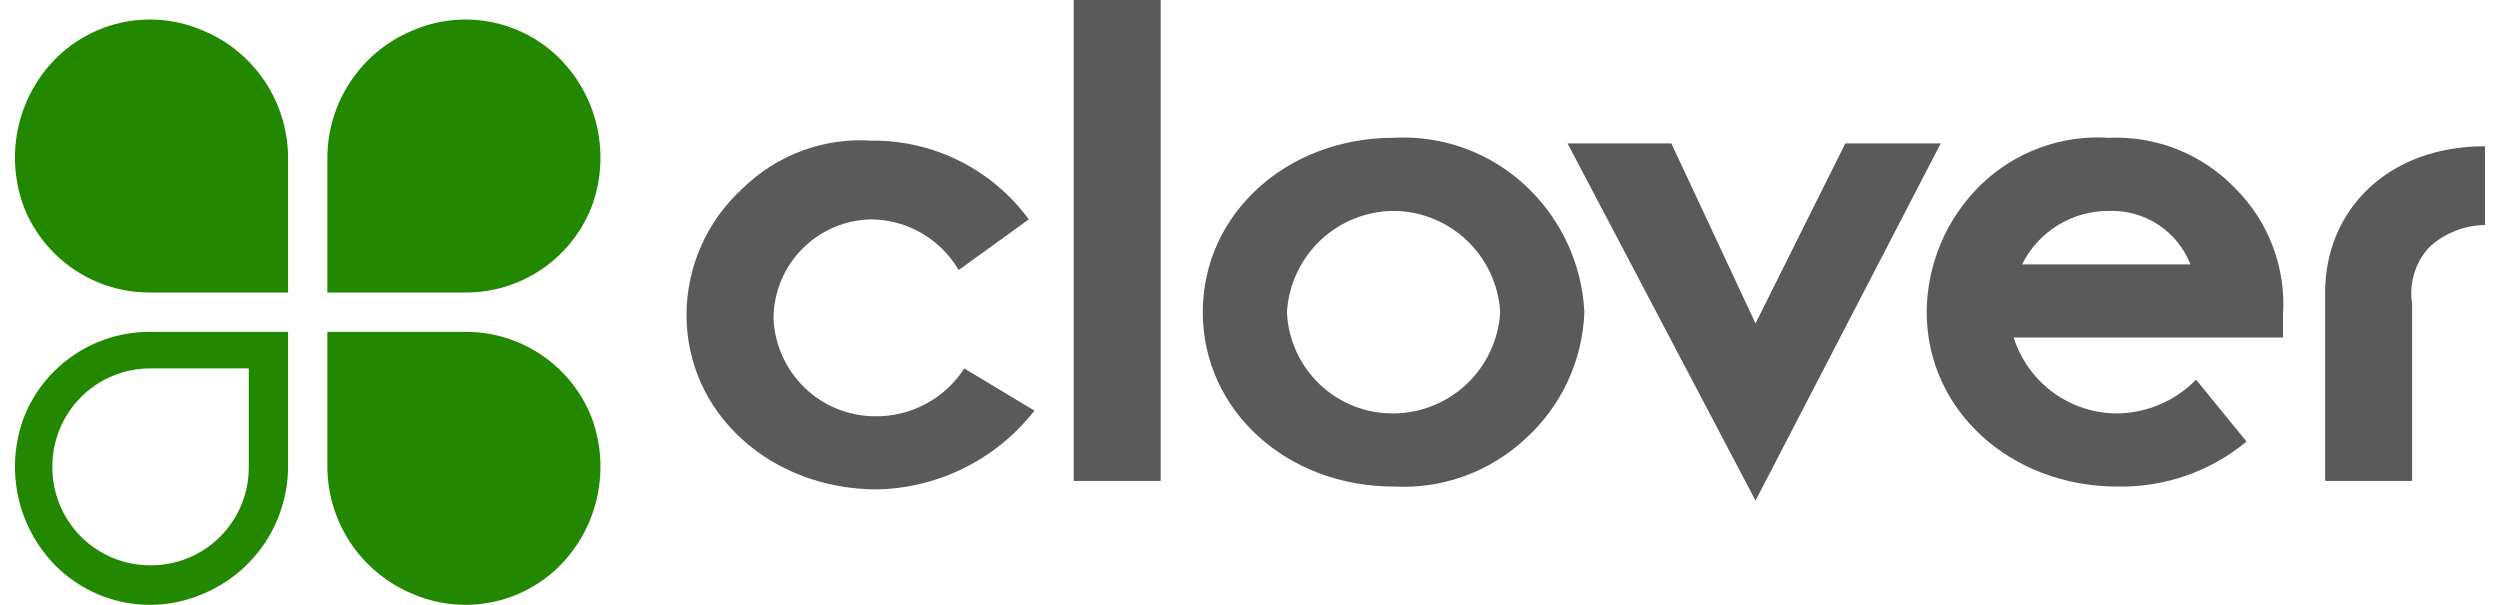 <svg width="124" height="30" viewBox="0 0 124 30" fill="none" xmlns="http://www.w3.org/2000/svg">
<g id="Group 34367">
<path id="Vector" d="M51.308 20.368C50.379 21.557 49.197 22.524 47.849 23.199C46.502 23.875 45.021 24.242 43.514 24.274C38.226 24.274 34.051 20.507 34.051 15.625C34.051 14.441 34.3 13.272 34.779 12.19C35.258 11.109 35.958 10.141 36.834 9.347C37.674 8.522 38.679 7.885 39.782 7.476C40.886 7.067 42.062 6.897 43.236 6.976C44.751 6.961 46.247 7.308 47.602 7.987C48.957 8.666 50.132 9.658 51.029 10.882L47.55 13.393C47.107 12.638 46.478 12.01 45.722 11.57C44.966 11.13 44.11 10.893 43.236 10.882C41.949 10.896 40.718 11.415 39.808 12.328C38.897 13.24 38.38 14.474 38.365 15.764C38.412 17.068 38.959 18.304 39.892 19.214C40.826 20.123 42.073 20.637 43.375 20.647C44.257 20.663 45.129 20.454 45.908 20.039C46.688 19.625 47.349 19.017 47.829 18.275L51.308 20.368Z" fill="#5A5A5A"/>
<path id="Vector_2" d="M57.57 0H53.256V23.854H57.57V0Z" fill="#5A5A5A"/>
<path id="Vector_3" d="M69.122 20.505C70.474 20.497 71.773 19.973 72.755 19.041C73.737 18.108 74.329 16.836 74.41 15.483C74.329 14.129 73.737 12.857 72.755 11.925C71.773 10.992 70.474 10.469 69.122 10.461C67.769 10.469 66.47 10.992 65.488 11.925C64.506 12.857 63.914 14.129 63.833 15.483C63.891 16.845 64.475 18.13 65.463 19.068C66.45 20.005 67.762 20.521 69.122 20.505ZM69.122 6.834C70.315 6.768 71.51 6.943 72.633 7.351C73.757 7.758 74.788 8.389 75.663 9.205C77.419 10.834 78.468 13.088 78.585 15.483C78.541 16.672 78.26 17.84 77.758 18.918C77.256 19.997 76.544 20.963 75.663 21.76C74.788 22.576 73.757 23.207 72.633 23.615C71.51 24.022 70.315 24.198 69.122 24.132C63.833 24.132 59.658 20.365 59.658 15.483C59.658 10.6 63.833 6.834 69.122 6.834Z" fill="#5A5A5A"/>
<path id="Vector_4" d="M77.75 7.113H82.899L87.074 16.041L91.528 7.113H96.26L87.074 24.83L77.75 7.113Z" fill="#5A5A5A"/>
<path id="Vector_5" d="M108.645 13.113C108.329 12.306 107.771 11.619 107.048 11.144C106.325 10.669 105.473 10.431 104.61 10.462C103.715 10.454 102.836 10.699 102.073 11.167C101.31 11.636 100.694 12.31 100.295 13.113H108.645ZM111.429 21.901C109.63 23.389 107.359 24.181 105.027 24.133C99.739 24.133 95.564 20.366 95.564 15.484C95.57 14.315 95.807 13.158 96.26 12.081C96.714 11.004 97.376 10.027 98.208 9.207C99.048 8.382 100.053 7.744 101.156 7.335C102.259 6.927 103.436 6.756 104.61 6.835C105.771 6.784 106.931 6.981 108.011 7.414C109.091 7.847 110.066 8.506 110.872 9.346C111.692 10.162 112.327 11.145 112.735 12.227C113.143 13.31 113.315 14.469 113.238 15.624V16.74H99.878C100.224 17.835 100.911 18.791 101.837 19.468C102.763 20.146 103.881 20.509 105.027 20.506C106.495 20.485 107.896 19.883 108.924 18.832L111.429 21.901ZM115.326 14.508C115.326 10.462 118.387 7.254 123.258 7.254V11.16C122.225 11.173 121.233 11.571 120.475 12.276C120.137 12.649 119.886 13.093 119.742 13.576C119.597 14.059 119.562 14.568 119.64 15.066V23.854H115.326V14.508Z" fill="#5A5A5A"/>
<path id="Vector_6" d="M14.288 7.812C14.282 6.471 13.883 5.161 13.141 4.045C12.399 2.929 11.346 2.056 10.113 1.535C8.887 0.992 7.526 0.835 6.209 1.084C4.892 1.333 3.682 1.976 2.737 2.93C1.801 3.885 1.159 5.09 0.887 6.401C0.616 7.712 0.727 9.073 1.206 10.323C1.711 11.569 2.579 12.635 3.695 13.381C4.812 14.128 6.127 14.52 7.469 14.508H14.288V7.812ZM16.237 7.812C16.243 6.471 16.642 5.161 17.384 4.045C18.127 2.929 19.179 2.056 20.412 1.535C21.638 0.992 22.999 0.835 24.316 1.084C25.633 1.333 26.843 1.976 27.788 2.93C28.724 3.885 29.366 5.09 29.638 6.401C29.909 7.712 29.798 9.073 29.319 10.323C28.814 11.569 27.947 12.635 26.83 13.381C25.713 14.128 24.398 14.52 23.056 14.508H16.237V7.812ZM16.237 23.157C16.243 24.498 16.642 25.808 17.384 26.924C18.127 28.04 19.179 28.913 20.412 29.434C21.638 29.977 22.999 30.134 24.316 29.885C25.633 29.636 26.843 28.992 27.788 28.039C28.724 27.084 29.366 25.879 29.638 24.568C29.909 23.257 29.798 21.895 29.319 20.646C28.814 19.399 27.947 18.334 26.83 17.588C25.713 16.841 24.398 16.449 23.056 16.461H16.237V23.157ZM7.469 28.039C8.11 28.043 8.745 27.919 9.337 27.675C9.93 27.431 10.469 27.072 10.921 26.617C11.375 26.163 11.733 25.624 11.977 25.03C12.22 24.436 12.344 23.799 12.34 23.157V18.274H7.469C6.828 18.271 6.193 18.395 5.601 18.639C5.008 18.883 4.47 19.242 4.017 19.696C3.563 20.15 3.205 20.69 2.961 21.284C2.718 21.878 2.594 22.515 2.598 23.157C2.594 23.799 2.718 24.436 2.961 25.03C3.205 25.624 3.563 26.163 4.017 26.617C4.47 27.072 5.008 27.431 5.601 27.675C6.193 27.919 6.828 28.043 7.469 28.039ZM14.288 23.157C14.282 24.498 13.883 25.808 13.141 26.924C12.399 28.04 11.346 28.913 10.113 29.434C8.887 29.977 7.526 30.134 6.209 29.885C4.892 29.636 3.682 28.992 2.737 28.039C1.801 27.084 1.159 25.879 0.887 24.568C0.616 23.257 0.727 21.895 1.206 20.646C1.711 19.399 2.579 18.334 3.695 17.588C4.812 16.841 6.127 16.449 7.469 16.461H14.288V23.157Z" fill="#228800"/>
</g>
</svg>
